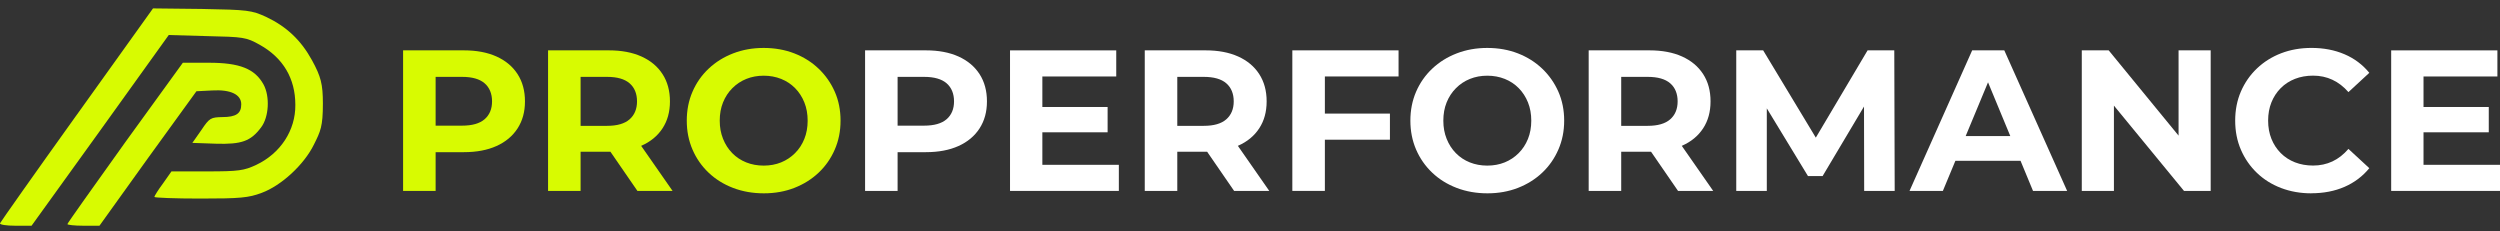 <svg width="227" height="21" viewBox="0 0 227 21" fill="none" xmlns="http://www.w3.org/2000/svg">
<rect x="0" y="0" width="227" height="21" fill="#333333" stroke="none"/>
<path d="M6.983 10.408C3.184 15.711 0.053 20.151 0.003 20.274C-0.047 20.398 0.57 20.496 1.385 20.496H2.865L9.106 11.838L15.322 3.18L18.8 3.279C22.105 3.352 22.352 3.377 23.586 4.068C25.707 5.252 26.817 7.126 26.817 9.52C26.842 11.838 25.46 13.935 23.265 14.971C22.155 15.489 21.686 15.563 18.8 15.563H15.569L14.805 16.649C14.361 17.241 14.015 17.808 14.015 17.882C14.015 17.956 15.889 18.03 18.208 18.03C21.834 18.03 22.574 17.957 23.758 17.513C25.559 16.847 27.605 14.947 28.494 13.146C29.11 11.913 29.318 11.49 29.318 9.407C29.318 7.621 29.134 6.955 28.346 5.5C27.335 3.65 26.028 2.417 24.153 1.529C22.846 0.937 22.526 0.888 18.333 0.813L13.893 0.763L6.986 10.408H6.983Z" fill="#D8FB01"/>
<path d="M11.35 12.948C8.489 16.944 6.12 20.274 6.12 20.348C6.12 20.421 6.761 20.496 7.576 20.496H9.031L13.421 14.379L17.836 8.286L19.267 8.213C20.944 8.114 21.906 8.583 21.906 9.471C21.906 10.309 21.437 10.631 20.18 10.631C19.143 10.656 19.02 10.704 18.28 11.815L17.466 12.974L19.587 13.048C21.931 13.121 22.769 12.826 23.707 11.568C24.423 10.63 24.521 8.755 23.929 7.67C23.139 6.24 21.759 5.697 18.971 5.697H16.603L11.348 12.95L11.35 12.948Z" fill="#D8FB01"/>
<path d="M36.601 17.334V4.572H42.124C43.267 4.572 44.252 4.757 45.078 5.128C45.904 5.5 46.542 6.031 46.992 6.724C47.441 7.417 47.667 8.243 47.667 9.203C47.667 10.163 47.441 10.971 46.992 11.665C46.542 12.358 45.904 12.889 45.078 13.26C44.252 13.632 43.267 13.817 42.124 13.817H38.241L39.554 12.486V17.335H36.601V17.334ZM39.554 12.812L38.241 11.409H41.961C42.872 11.409 43.553 11.215 44.003 10.826C44.452 10.437 44.678 9.896 44.678 9.203C44.678 8.51 44.452 7.952 44.003 7.563C43.553 7.174 42.872 6.98 41.961 6.98H38.241L39.554 5.576V12.814V12.812Z" fill="#D8FB01"/>
<path d="M49.764 17.334V4.572H55.288C56.43 4.572 57.415 4.757 58.241 5.128C59.068 5.5 59.706 6.031 60.155 6.724C60.605 7.417 60.831 8.243 60.831 9.203C60.831 10.163 60.605 10.97 60.155 11.656C59.706 12.342 59.068 12.868 58.241 13.232C57.415 13.596 56.43 13.779 55.288 13.779H51.404L52.718 12.486V17.335H49.764V17.334ZM52.718 12.812L51.404 11.426H55.124C56.036 11.426 56.716 11.229 57.166 10.835C57.616 10.44 57.841 9.896 57.841 9.203C57.841 8.51 57.616 7.952 57.166 7.563C56.716 7.174 56.036 6.98 55.124 6.98H51.404L52.718 5.576V12.814V12.812ZM57.877 17.334L54.687 12.702H57.841L61.069 17.334H57.879H57.877Z" fill="#D8FB01"/>
<path d="M69.361 17.554C68.352 17.554 67.419 17.39 66.562 17.062C65.705 16.733 64.964 16.273 64.337 15.675C63.711 15.08 63.224 14.382 62.878 13.579C62.531 12.775 62.359 11.901 62.359 10.954C62.359 10.006 62.531 9.13 62.878 8.329C63.224 7.527 63.713 6.827 64.346 6.232C64.978 5.636 65.72 5.174 66.571 4.846C67.422 4.517 68.344 4.353 69.341 4.353C70.338 4.353 71.277 4.517 72.121 4.846C72.965 5.174 73.701 5.636 74.326 6.232C74.952 6.827 75.441 7.524 75.794 8.32C76.146 9.116 76.322 9.994 76.322 10.954C76.322 11.913 76.146 12.78 75.794 13.587C75.442 14.396 74.952 15.094 74.326 15.684C73.701 16.274 72.965 16.733 72.121 17.062C71.277 17.39 70.356 17.554 69.359 17.554H69.361ZM69.343 15.037C69.914 15.037 70.44 14.94 70.92 14.746C71.399 14.552 71.822 14.272 72.187 13.907C72.551 13.543 72.834 13.111 73.034 12.614C73.235 12.116 73.335 11.563 73.335 10.955C73.335 10.348 73.235 9.795 73.034 9.297C72.834 8.8 72.555 8.368 72.196 8.004C71.837 7.639 71.414 7.36 70.928 7.165C70.442 6.971 69.914 6.873 69.343 6.873C68.773 6.873 68.247 6.971 67.767 7.165C67.287 7.358 66.864 7.639 66.5 8.004C66.135 8.368 65.853 8.8 65.652 9.297C65.451 9.795 65.352 10.349 65.352 10.955C65.352 11.561 65.451 12.102 65.652 12.605C65.853 13.107 66.132 13.543 66.491 13.907C66.85 14.272 67.271 14.552 67.758 14.746C68.243 14.94 68.773 15.037 69.343 15.037Z" fill="#D8FB01"/>
<path d="M78.549 17.334V4.572H84.072C85.215 4.572 86.2 4.757 87.026 5.128C87.852 5.5 88.49 6.031 88.94 6.724C89.389 7.417 89.615 8.243 89.615 9.203C89.615 10.163 89.389 10.971 88.94 11.665C88.49 12.358 87.852 12.889 87.026 13.26C86.2 13.632 85.215 13.817 84.072 13.817H80.189L81.502 12.486V17.335H78.549V17.334ZM81.502 12.812L80.189 11.409H83.909C84.82 11.409 85.501 11.215 85.951 10.826C86.4 10.437 86.626 9.896 86.626 9.203C86.626 8.51 86.4 7.952 85.951 7.563C85.501 7.174 84.82 6.98 83.909 6.98H80.189L81.502 5.576V12.814V12.812Z" fill="white"/>
<path d="M94.646 14.965H101.591V17.335H91.71V4.574H101.355V6.944H94.646V14.966V14.965ZM94.428 9.715H100.571V12.013H94.428V9.715Z" fill="white"/>
<path d="M103.944 17.334V4.572H109.468C110.61 4.572 111.595 4.757 112.421 5.128C113.248 5.5 113.886 6.031 114.335 6.724C114.785 7.417 115.011 8.243 115.011 9.203C115.011 10.163 114.785 10.97 114.335 11.656C113.886 12.342 113.248 12.868 112.421 13.232C111.595 13.596 110.61 13.779 109.468 13.779H105.585L106.898 12.486V17.335H103.944V17.334ZM106.898 12.812L105.585 11.426H109.304C110.216 11.426 110.897 11.229 111.346 10.835C111.796 10.44 112.022 9.896 112.022 9.203C112.022 8.51 111.796 7.952 111.346 7.563C110.897 7.174 110.216 6.98 109.304 6.98H105.585L106.898 5.576V12.814V12.812ZM112.057 17.334L108.867 12.702H112.022L115.249 17.334H112.059H112.057Z" fill="white"/>
<path d="M120.298 17.334H117.344V4.572H126.989V6.943H120.298V17.334ZM120.079 10.314H126.205V12.685H120.079V10.314Z" fill="white"/>
<path d="M135.064 17.554C134.055 17.554 133.122 17.39 132.265 17.062C131.409 16.733 130.667 16.273 130.04 15.675C129.415 15.08 128.928 14.382 128.581 13.579C128.235 12.775 128.062 11.901 128.062 10.954C128.062 10.006 128.235 9.13 128.581 8.329C128.928 7.527 129.416 6.827 130.049 6.232C130.68 5.636 131.423 5.174 132.274 4.846C133.125 4.517 134.048 4.353 135.045 4.353C136.042 4.353 136.98 4.517 137.824 4.846C138.668 5.174 139.404 5.636 140.03 6.232C140.655 6.827 141.144 7.524 141.497 8.32C141.849 9.116 142.027 9.994 142.027 10.954C142.027 11.913 141.851 12.78 141.497 13.587C141.146 14.396 140.655 15.094 140.03 15.684C139.404 16.274 138.668 16.733 137.824 17.062C136.98 17.39 136.059 17.554 135.062 17.554H135.064ZM135.046 15.037C135.617 15.037 136.143 14.94 136.624 14.746C137.104 14.552 137.527 14.272 137.892 13.907C138.256 13.543 138.538 13.111 138.739 12.614C138.94 12.116 139.04 11.563 139.04 10.955C139.04 10.348 138.94 9.795 138.739 9.297C138.538 8.8 138.259 8.368 137.9 8.004C137.541 7.639 137.12 7.36 136.633 7.165C136.146 6.971 135.619 6.873 135.046 6.873C134.474 6.873 133.95 6.971 133.47 7.165C132.99 7.358 132.567 7.639 132.203 8.004C131.839 8.368 131.556 8.8 131.355 9.297C131.154 9.795 131.055 10.349 131.055 10.955C131.055 11.561 131.154 12.102 131.355 12.605C131.556 13.109 131.835 13.543 132.194 13.907C132.553 14.272 132.974 14.552 133.461 14.746C133.946 14.94 134.476 15.037 135.046 15.037Z" fill="white"/>
<path d="M144.252 17.334V4.572H149.775C150.918 4.572 151.903 4.757 152.729 5.128C153.555 5.5 154.193 6.031 154.643 6.724C155.093 7.417 155.317 8.243 155.317 9.203C155.317 10.163 155.091 10.97 154.643 11.656C154.193 12.342 153.555 12.868 152.729 13.232C151.903 13.596 150.918 13.779 149.775 13.779H145.892L147.206 12.486V17.335H144.252V17.334ZM147.206 12.812L145.892 11.426H149.612C150.524 11.426 151.204 11.229 151.654 10.835C152.104 10.44 152.329 9.896 152.329 9.203C152.329 8.51 152.104 7.952 151.654 7.563C151.204 7.174 150.524 6.98 149.612 6.98H145.892L147.206 5.576V12.814V12.812ZM152.365 17.334L149.175 12.702H152.329L155.557 17.334H152.367H152.365Z" fill="white"/>
<path d="M157.652 17.334V4.572H160.095L165.528 13.579H164.234L169.577 4.572H172.001L172.038 17.334H169.267L169.25 8.819H169.76L165.494 15.985H164.163L159.806 8.819H160.426V17.334H157.655H157.652Z" fill="white"/>
<path d="M173.385 17.334L179.074 4.572H181.99L187.696 17.334H184.597L179.93 6.066H181.098L176.413 17.334H173.387H173.385ZM176.228 14.599L177.012 12.356H183.575L184.377 14.599H176.228Z" fill="white"/>
<path d="M189.026 17.334V4.572H191.469L198.999 13.76H197.814V4.572H200.73V17.334H198.306L190.758 8.146H191.944V17.334H189.028H189.026Z" fill="white"/>
<path d="M209.865 17.554C208.88 17.554 207.965 17.392 207.121 17.071C206.277 16.749 205.544 16.29 204.924 15.693C204.304 15.098 203.821 14.399 203.474 13.596C203.127 12.795 202.955 11.913 202.955 10.952C202.955 9.99 203.127 9.111 203.474 8.309C203.821 7.508 204.306 6.808 204.933 6.212C205.559 5.617 206.291 5.158 207.13 4.835C207.968 4.513 208.885 4.351 209.882 4.351C210.988 4.351 211.988 4.543 212.882 4.926C213.776 5.308 214.526 5.871 215.134 6.612L213.238 8.363C212.801 7.865 212.314 7.49 211.779 7.241C211.244 6.992 210.661 6.868 210.028 6.868C209.433 6.868 208.885 6.966 208.388 7.159C207.89 7.353 207.458 7.634 207.094 7.998C206.73 8.363 206.447 8.794 206.246 9.292C206.046 9.79 205.946 10.344 205.946 10.95C205.946 11.556 206.046 12.111 206.246 12.608C206.447 13.106 206.73 13.538 207.094 13.902C207.458 14.266 207.89 14.547 208.388 14.741C208.885 14.934 209.433 15.032 210.028 15.032C210.661 15.032 211.244 14.908 211.779 14.659C212.314 14.41 212.799 14.03 213.238 13.52L215.134 15.27C214.526 16.011 213.776 16.577 212.882 16.966C211.988 17.355 210.982 17.549 209.865 17.549V17.554Z" fill="white"/>
<path d="M220.055 14.965H227V17.335H217.119V4.574H226.764V6.944H220.055V14.966V14.965ZM219.836 9.715H225.98V12.013H219.836V9.715Z" fill="white"/>
</svg>
